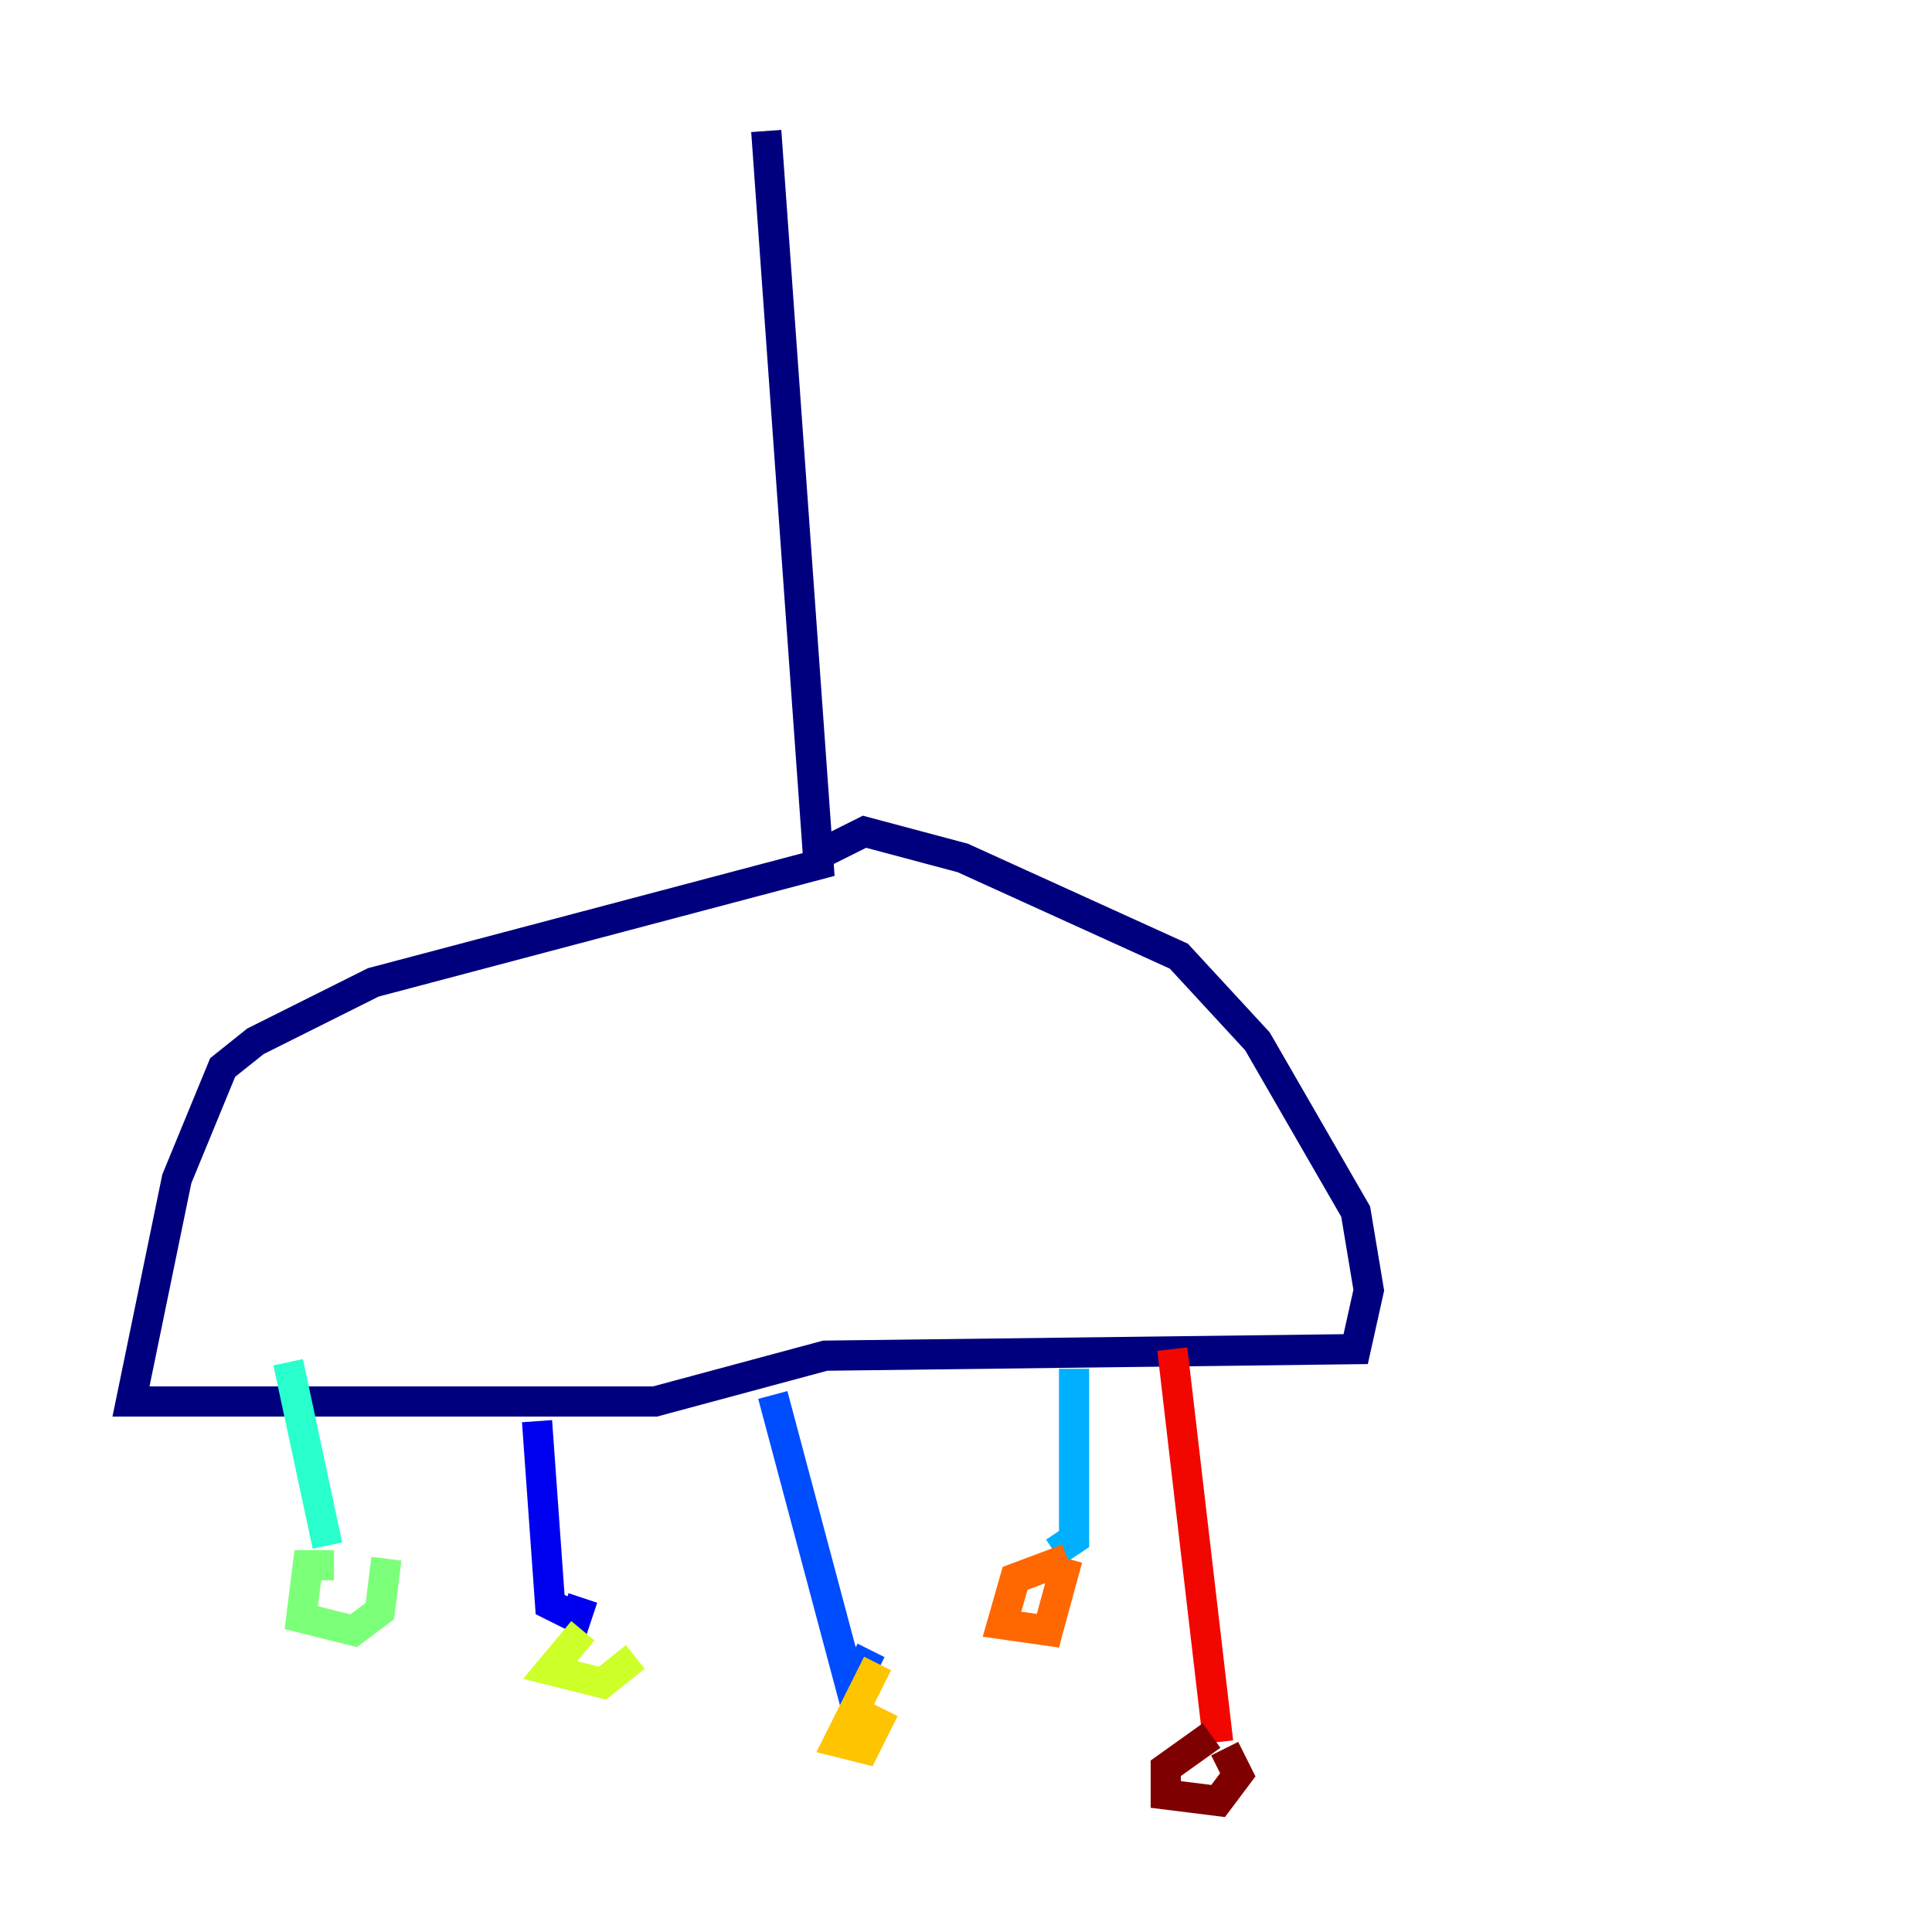 <?xml version="1.0" encoding="utf-8" ?>
<svg baseProfile="tiny" height="128" version="1.2" viewBox="0,0,128,128" width="128" xmlns="http://www.w3.org/2000/svg" xmlns:ev="http://www.w3.org/2001/xml-events" xmlns:xlink="http://www.w3.org/1999/xlink"><defs /><polyline fill="none" points="50.766,8.678 54.237,57.275 24.732,65.085 16.922,68.99 14.752,70.725 11.715,78.102 8.678,92.854 43.39,92.854 54.671,89.817 89.817,89.383 90.685,85.478 89.817,80.271 83.308,68.99 78.102,63.349 63.783,56.841 57.275,55.105 54.671,56.407" stroke="#00007f" stroke-width="2" /><polyline fill="none" points="35.58,94.156 36.447,106.305 38.183,107.173 38.617,105.871" stroke="#0000f1" stroke-width="2" /><polyline fill="none" points="51.2,92.42 56.407,111.946 57.709,109.342" stroke="#004cff" stroke-width="2" /><polyline fill="none" points="71.159,90.685 71.159,101.966 69.858,102.834" stroke="#00b0ff" stroke-width="2" /><polyline fill="none" points="19.091,90.251 21.695,102.4" stroke="#29ffcd" stroke-width="2" /><polyline fill="none" points="22.129,103.702 20.393,103.702 19.959,107.173 23.43,108.041 25.166,106.739 25.6,103.268" stroke="#7cff79" stroke-width="2" /><polyline fill="none" points="38.617,108.041 36.447,110.644 39.919,111.512 42.088,109.776" stroke="#cdff29" stroke-width="2" /><polyline fill="none" points="58.142,110.21 55.539,115.417 57.275,115.851 58.576,113.248" stroke="#ffc400" stroke-width="2" /><polyline fill="none" points="70.725,103.268 67.254,104.57 66.386,107.607 69.424,108.041 70.725,103.268" stroke="#ff6700" stroke-width="2" /><polyline fill="none" points="77.668,89.383 80.705,115.417" stroke="#f10700" stroke-width="2" /><polyline fill="none" points="80.271,114.983 77.234,117.153 77.234,118.888 80.705,119.322 82.007,117.586 81.139,115.851" stroke="#7f0000" stroke-width="2" /></svg>
